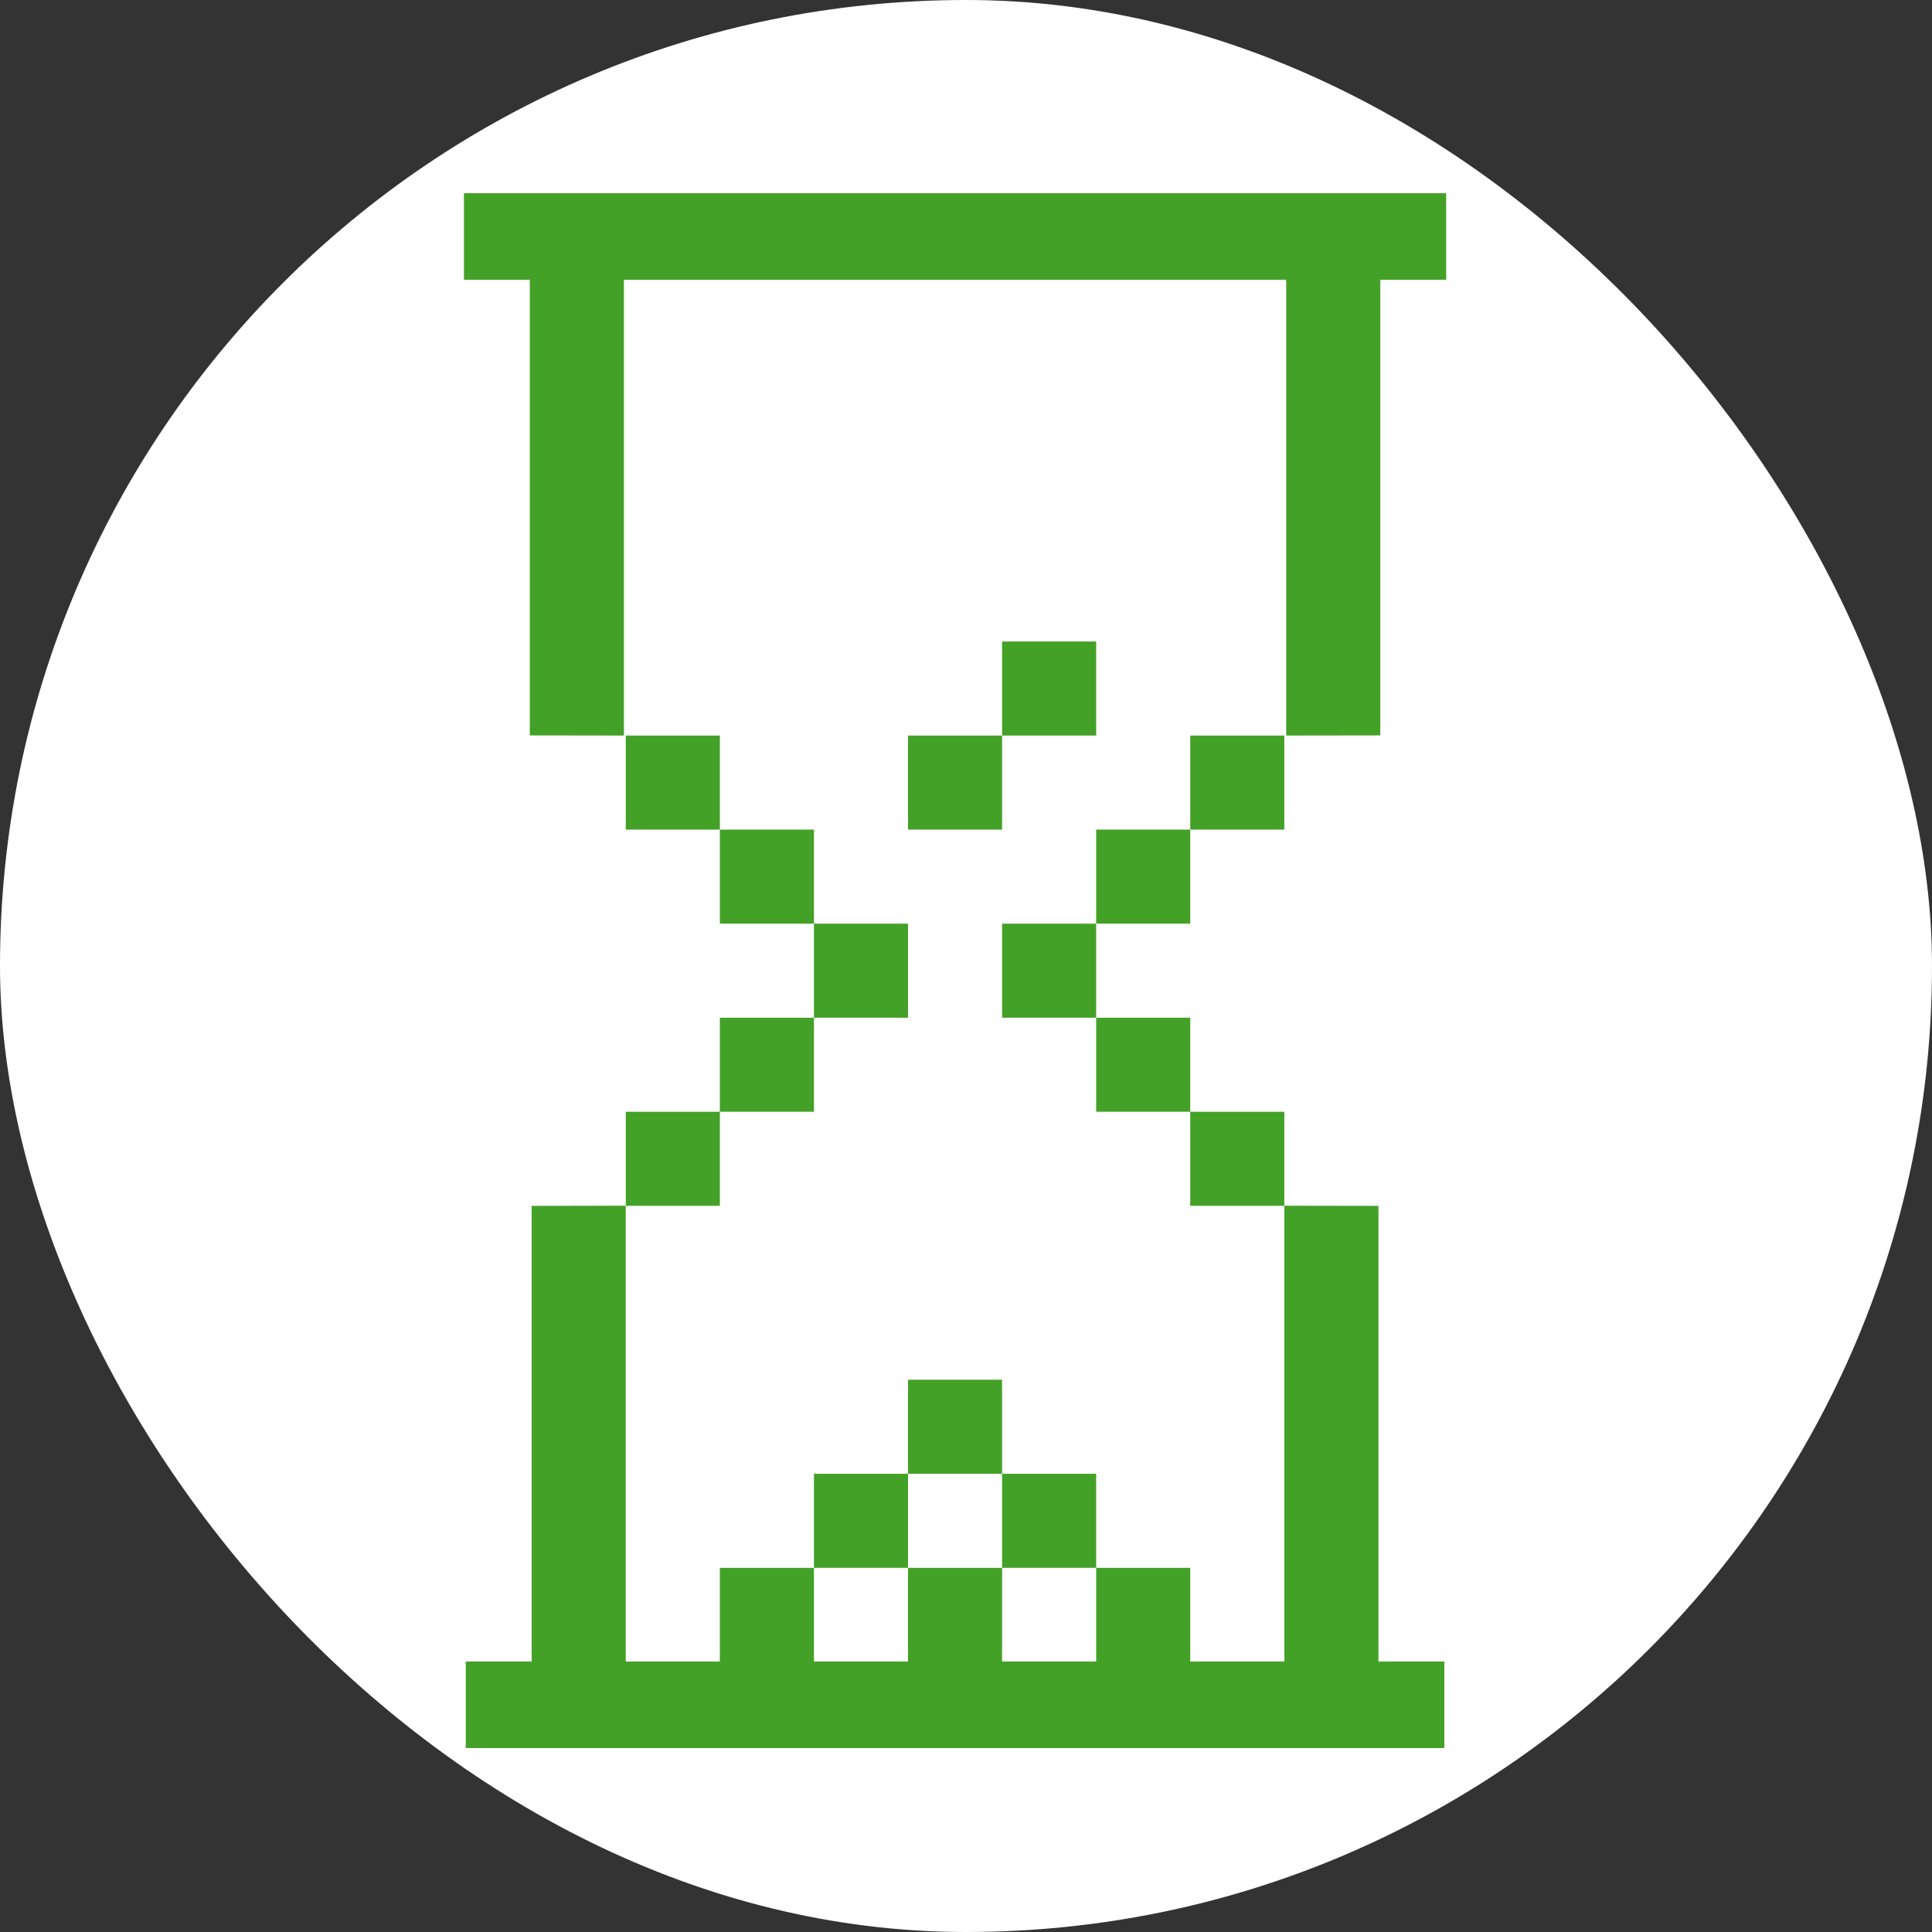 <svg viewBox="0 0 100 100" xmlns="http://www.w3.org/2000/svg">
  <rect x="0" y="0" width="100" height="100" fill="#333333" stroke="none"/>
  <rect fill="#fff" x="0" y="0" width="100" height="100" rx="50" ry="50"/>
  <rect fill="#44A127" x="61.607" y="57.545" width="4.869" height="4.868" />
  <rect fill="#44A127" x="56.738" y="52.677" width="4.869" height="4.868" />
  <rect fill="#44A127" x="51.868" y="47.808" width="4.87" height="4.869" />
  <rect fill="#44A127" x="51.868" y="76.282" width="4.87" height="4.869" />
  <polygon fill="#44A127" points="51.868,76.282 51.868,71.414 49.434,71.414 46.999,71.414 46.999,76.282 49.434,76.282 " />
  <rect fill="#44A127" x="56.738" y="42.94" width="4.869" height="4.868" />
  <rect fill="#44A127" x="61.607" y="38.072" width="4.869" height="4.868" />
  <rect fill="#44A127" x="51.868" y="33.204" width="4.87" height="4.868" />
  <polygon fill="#44A127" points="71.35,62.415 66.478,62.408 66.478,85.999 61.607,85.999 61.607,81.151 56.738,81.151 56.738,85.999 51.868,85.999   51.868,81.151 49.434,81.151 46.999,81.151 46.999,85.999 42.129,85.999 42.129,81.151 37.259,81.151 37.259,85.999 32.389,85.999   32.389,62.408 27.518,62.415 27.518,85.999 24.108,85.999 24.108,90.48 49.434,90.48 74.759,90.48 74.759,85.999 71.35,85.999 " />
  <polygon fill="#44A127" points="49.434,10 24.013,10 24.013,14.481 27.422,14.481 27.422,38.065 32.294,38.072 32.294,14.481 49.434,14.481   66.573,14.481 66.573,38.072 71.445,38.065 71.445,14.481 74.854,14.481 74.854,10 " />
  <rect fill="#44A127" x="32.39" y="57.545" width="4.87" height="4.868" />
  <rect fill="#44A127" x="37.26" y="52.677" width="4.87" height="4.868" />
  <rect fill="#44A127" x="42.129" y="47.808" width="4.87" height="4.869" />
  <rect fill="#44A127" x="42.129" y="76.282" width="4.87" height="4.869" />
  <rect fill="#44A127" x="37.26" y="42.94" width="4.87" height="4.868" />
  <rect fill="#44A127" x="32.39" y="38.072" width="4.87" height="4.868" />
  <polygon fill="#44A127" points="49.434,42.94 51.868,42.94 51.868,38.072 49.434,38.072 46.999,38.072 46.999,42.94 " />
</svg>
